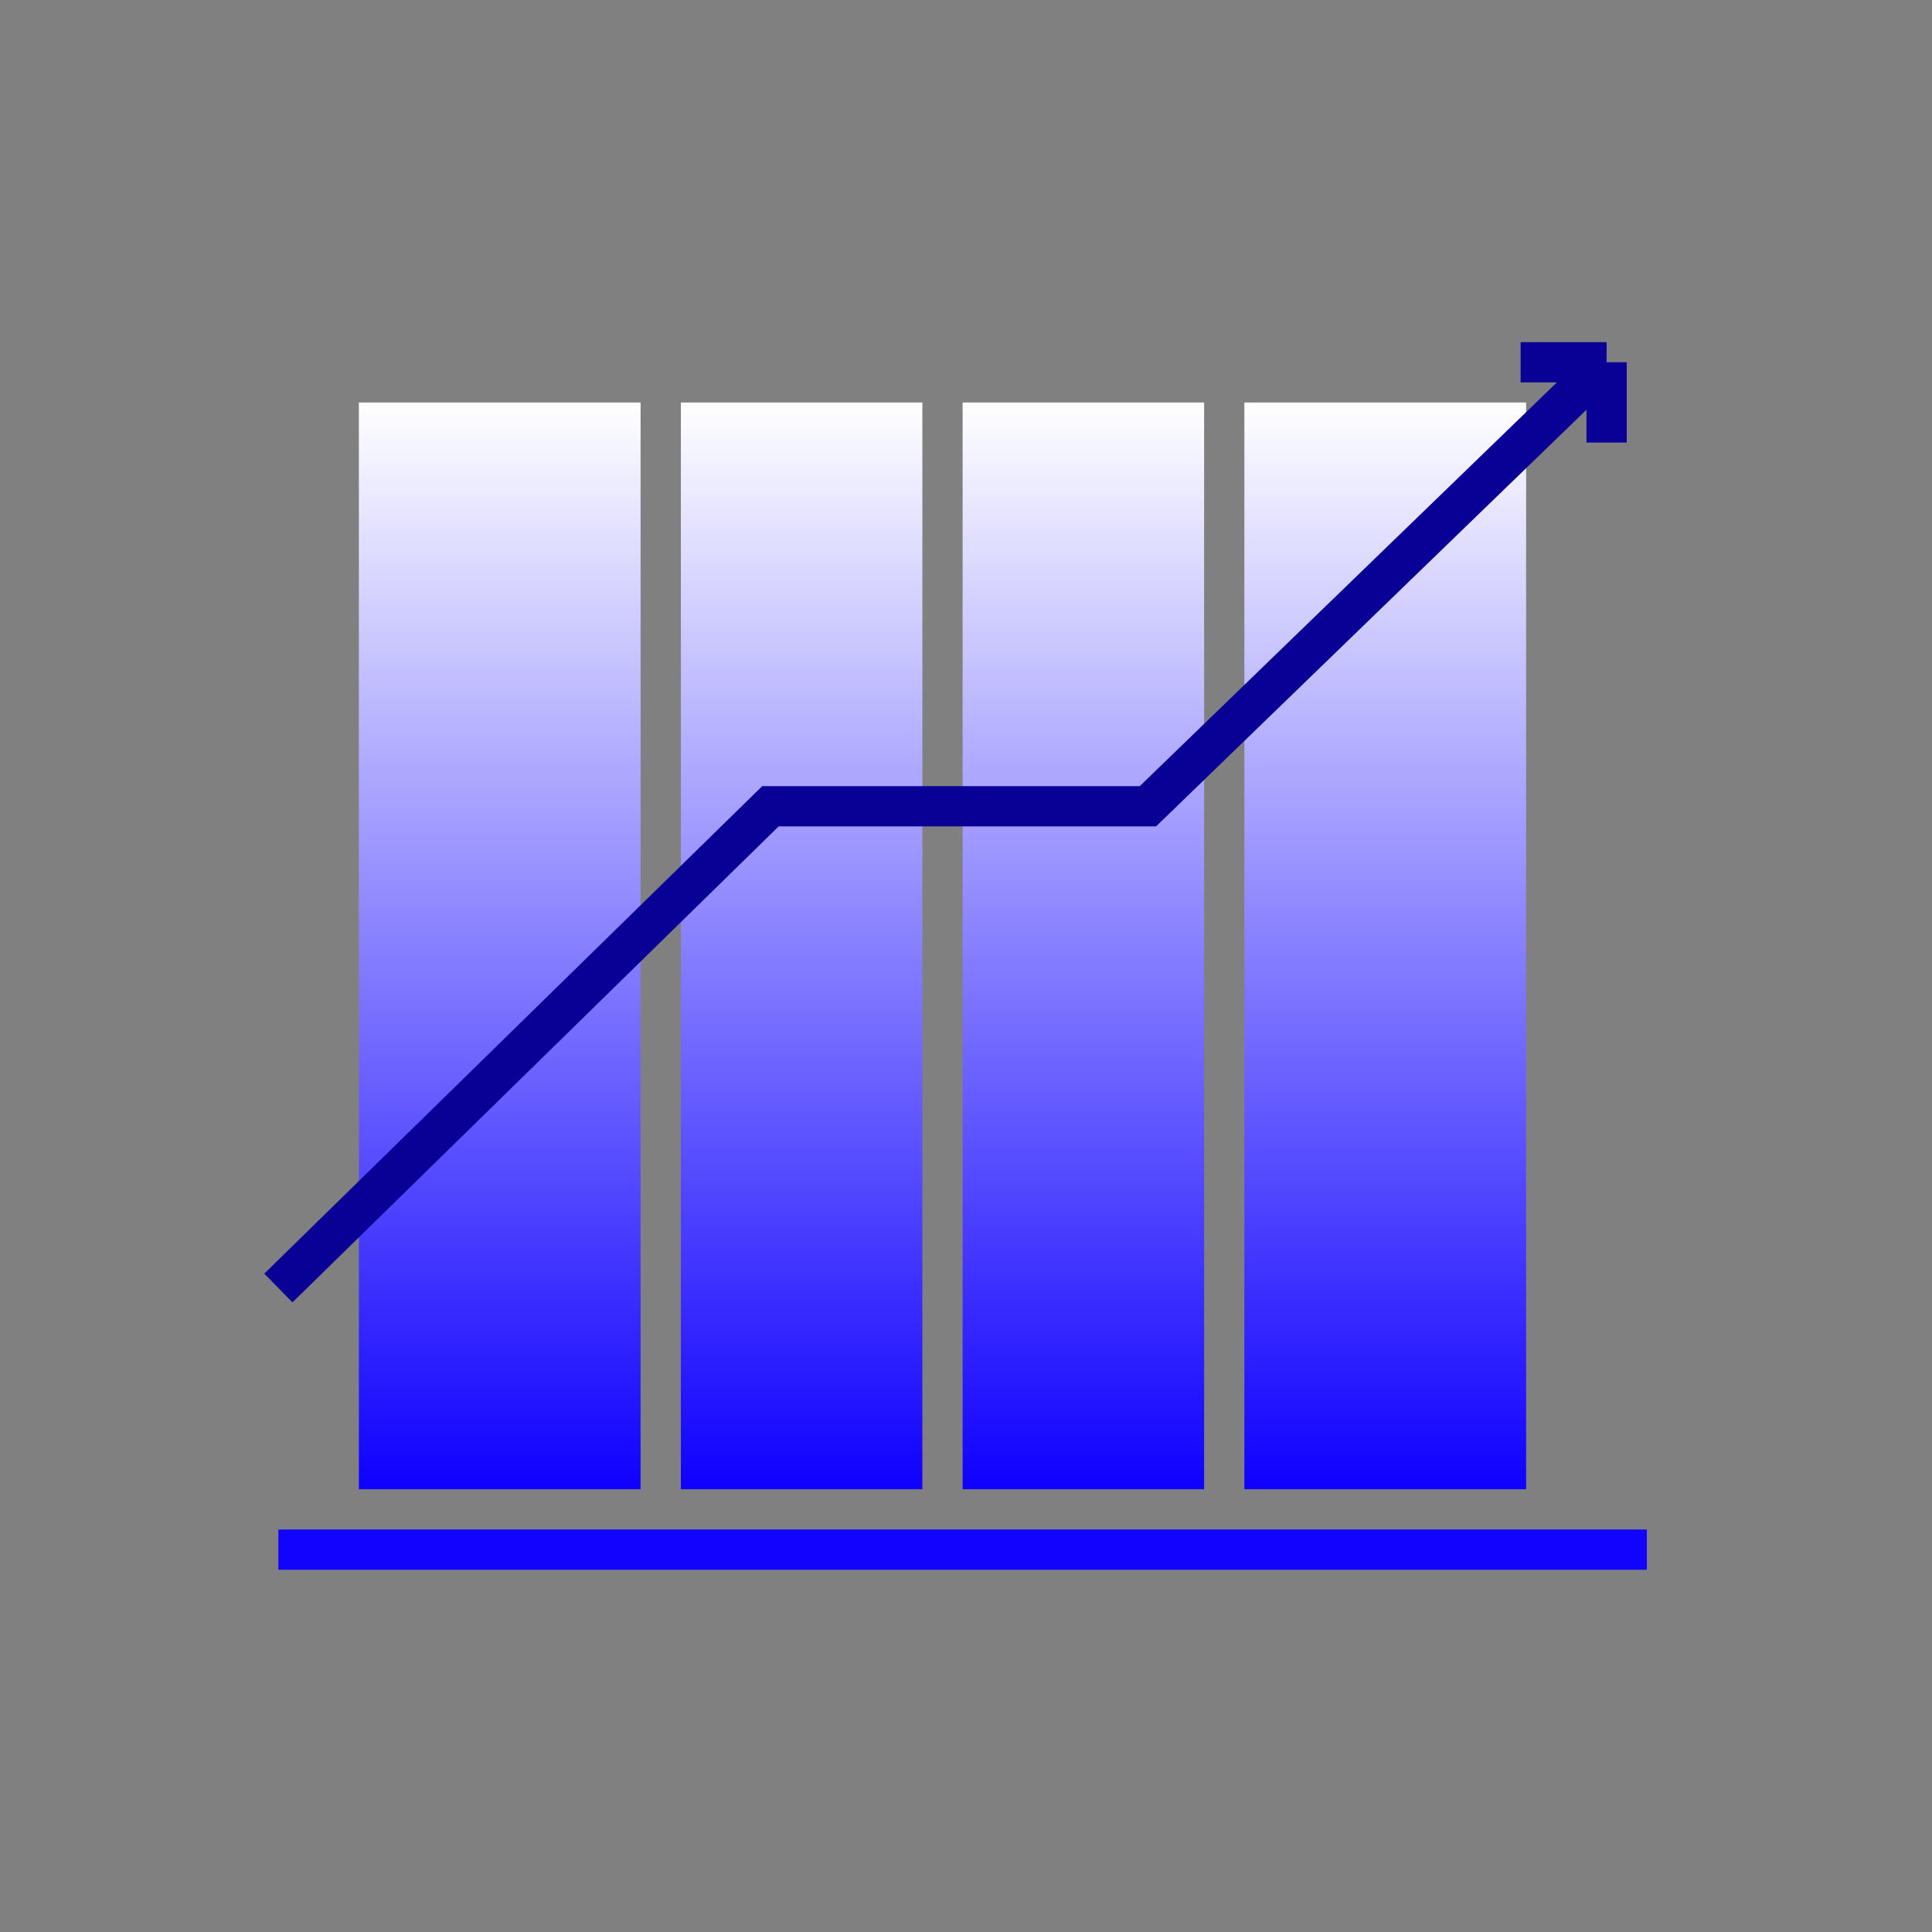 <svg width="48" height="48" viewBox="0 0 48 48" fill="none" xmlns="http://www.w3.org/2000/svg">
<rect x="0" y="0" width="48" height="48" fill="#808080" stroke="none"/>
<line x1="6.916" y1="38.5" x2="40.916" y2="38.5" stroke="#1203FF"/>
<path d="M8.916 10H15.915V37H8.916V10Z" fill="url(#paint0_linear_10161_5685)"/>
<path d="M16.916 10H22.916V37H16.916V10Z" fill="url(#paint1_linear_10161_5685)"/>
<path d="M23.916 10H29.916V37H23.916V10Z" fill="url(#paint2_linear_10161_5685)"/>
<rect x="30.916" y="10" width="7" height="27" fill="url(#paint3_linear_10161_5685)"/>
<path d="M6.916 32L19.142 20.031H28.52L39.916 9M39.916 9H37.779M39.916 9V10.995" stroke="#090096"/>
<defs>
<linearGradient id="paint0_linear_10161_5685" x1="14.709" y1="37" x2="14.709" y2="10" gradientUnits="userSpaceOnUse">
<stop stop-color="#0F00FF"/>
<stop offset="1" stop-color="white"/>
</linearGradient>
<linearGradient id="paint1_linear_10161_5685" x1="21.881" y1="37" x2="21.881" y2="10" gradientUnits="userSpaceOnUse">
<stop stop-color="#0F00FF"/>
<stop offset="1" stop-color="white"/>
</linearGradient>
<linearGradient id="paint2_linear_10161_5685" x1="28.881" y1="37" x2="28.881" y2="10" gradientUnits="userSpaceOnUse">
<stop stop-color="#0F00FF"/>
<stop offset="1" stop-color="white"/>
</linearGradient>
<linearGradient id="paint3_linear_10161_5685" x1="36.709" y1="37" x2="36.709" y2="10" gradientUnits="userSpaceOnUse">
<stop stop-color="#0F00FF"/>
<stop offset="1" stop-color="white"/>
</linearGradient>
</defs>
</svg>